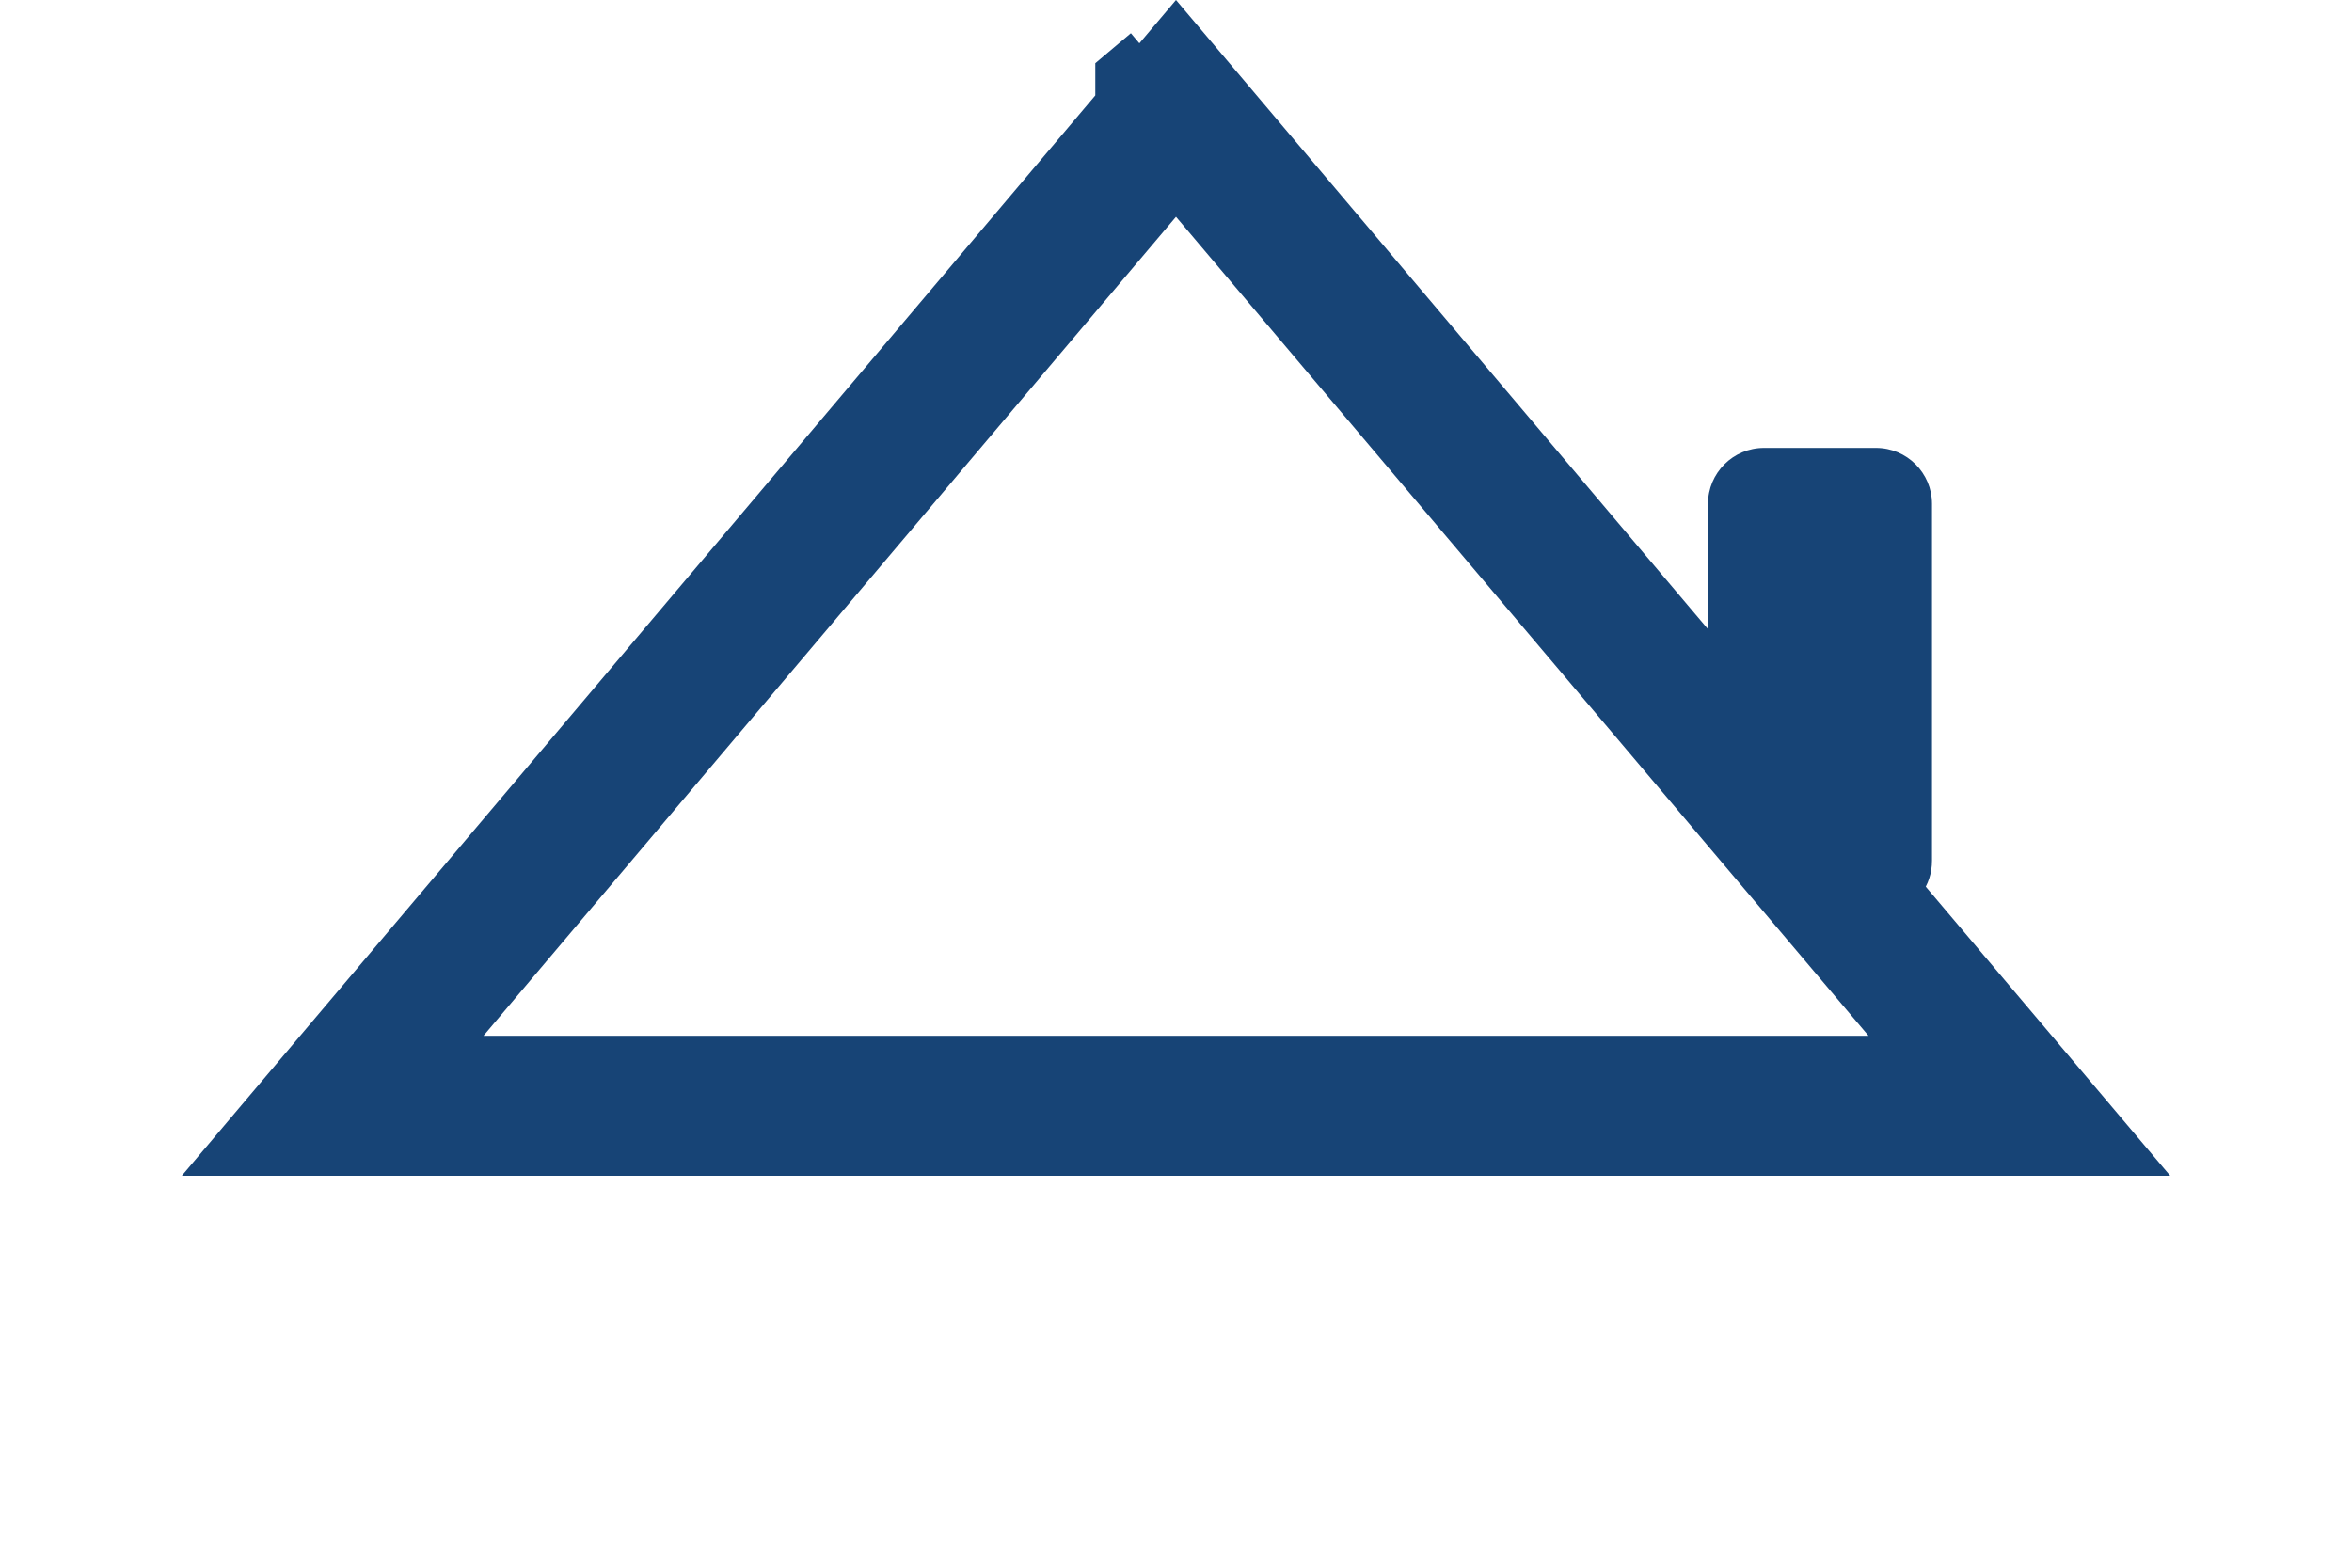 <svg width="42" height="28" viewBox="0 0 42 28" fill="none" xmlns="http://www.w3.org/2000/svg">
<path d="M20.809 1.71L20.809 1.711C20.809 1.711 20.809 1.71 20.809 1.71L21 1.549L20.809 1.71ZM21 1.936L36.06 19.75H5.94L21 1.936Z" stroke="#174476" stroke-width="2.5"/>
<path d="M30.5 9C30.5 8.448 30.948 8 31.5 8H33.5C34.052 8 34.5 8.448 34.5 9V15.37C34.5 16.289 33.364 16.721 32.753 16.034L30.753 13.784C30.59 13.601 30.5 13.365 30.5 13.12V9Z" fill="#174476"/>
</svg>
